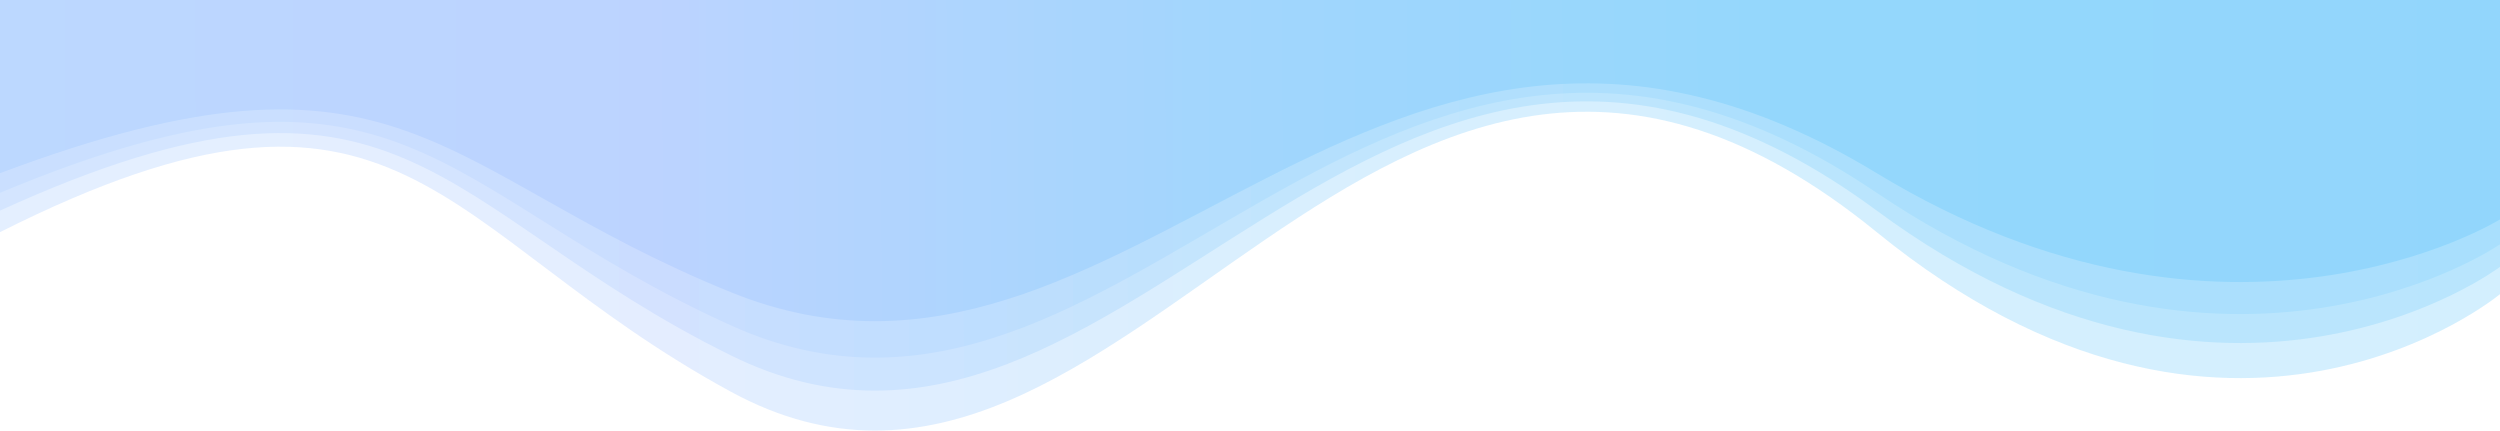 <svg width="1440" height="248" viewBox="0 0 1440 248" fill="none" xmlns="http://www.w3.org/2000/svg">
<path d="M0 99.749V0H1440V126.387C1440 126.387 1284.04 223.157 1081 99.749C791 -76.512 651.457 261.842 421 168.327C250.957 99.326 232.5 12.469 0 99.749Z" fill="url(#paint0_linear_4564_5518)"/>
<path opacity="0.4" d="M0 111.072V0H1440V140.733C1440 140.733 1284.04 248.488 1081 111.072C791 -85.197 651.457 291.564 421 187.434C250.957 110.601 232.5 13.884 0 111.072Z" fill="url(#paint1_linear_4564_5518)"/>
<path opacity="0.4" d="M0 121.317V0H1440V153.714C1440 153.714 1284.04 271.407 1081 121.317C791 -93.055 651.457 318.456 421 204.722C250.957 120.802 232.5 15.165 0 121.317Z" fill="url(#paint2_linear_4564_5518)"/>
<path opacity="0.4" d="M0 133.718V0H1440V169.427C1440 169.427 1284.04 299.15 1081 133.718C791 -102.568 651.457 351.01 421 225.649C250.957 133.151 232.5 16.715 0 133.718Z" fill="url(#paint3_linear_4564_5518)"/>
<defs>
<linearGradient id="paint0_linear_4564_5518" x1="1443.01" y1="28.904" x2="-0.002" y2="32.436" gradientUnits="userSpaceOnUse">
<stop stop-color="#D9D9D9"/>
<stop offset="0" stop-color="#92D6FC"/>
<stop offset="0.281" stop-color="#94D7FC"/>
<stop offset="0.513" stop-color="#A2D6FD"/>
<stop offset="0.74" stop-color="#BCD3FF"/>
<stop offset="1" stop-color="#BCD8FF"/>
</linearGradient>
<linearGradient id="paint1_linear_4564_5518" x1="1443.01" y1="32.185" x2="-0.004" y2="35.357" gradientUnits="userSpaceOnUse">
<stop stop-color="#D9D9D9"/>
<stop offset="0" stop-color="#92D6FC"/>
<stop offset="0.281" stop-color="#94D7FC"/>
<stop offset="0.513" stop-color="#A2D6FD"/>
<stop offset="0.74" stop-color="#BCD3FF"/>
<stop offset="1" stop-color="#BCD8FF"/>
</linearGradient>
<linearGradient id="paint2_linear_4564_5518" x1="1443.01" y1="35.154" x2="-0.005" y2="38.057" gradientUnits="userSpaceOnUse">
<stop stop-color="#D9D9D9"/>
<stop offset="0" stop-color="#92D6FC"/>
<stop offset="0.281" stop-color="#94D7FC"/>
<stop offset="0.513" stop-color="#A2D6FD"/>
<stop offset="0.74" stop-color="#BCD3FF"/>
<stop offset="1" stop-color="#BCD8FF"/>
</linearGradient>
<linearGradient id="paint3_linear_4564_5518" x1="1443.01" y1="38.747" x2="-0.006" y2="41.382" gradientUnits="userSpaceOnUse">
<stop stop-color="#D9D9D9"/>
<stop offset="0" stop-color="#92D6FC"/>
<stop offset="0.281" stop-color="#94D7FC"/>
<stop offset="0.513" stop-color="#A2D6FD"/>
<stop offset="0.74" stop-color="#BCD3FF"/>
<stop offset="1" stop-color="#BCD8FF"/>
</linearGradient>
</defs>
</svg>
